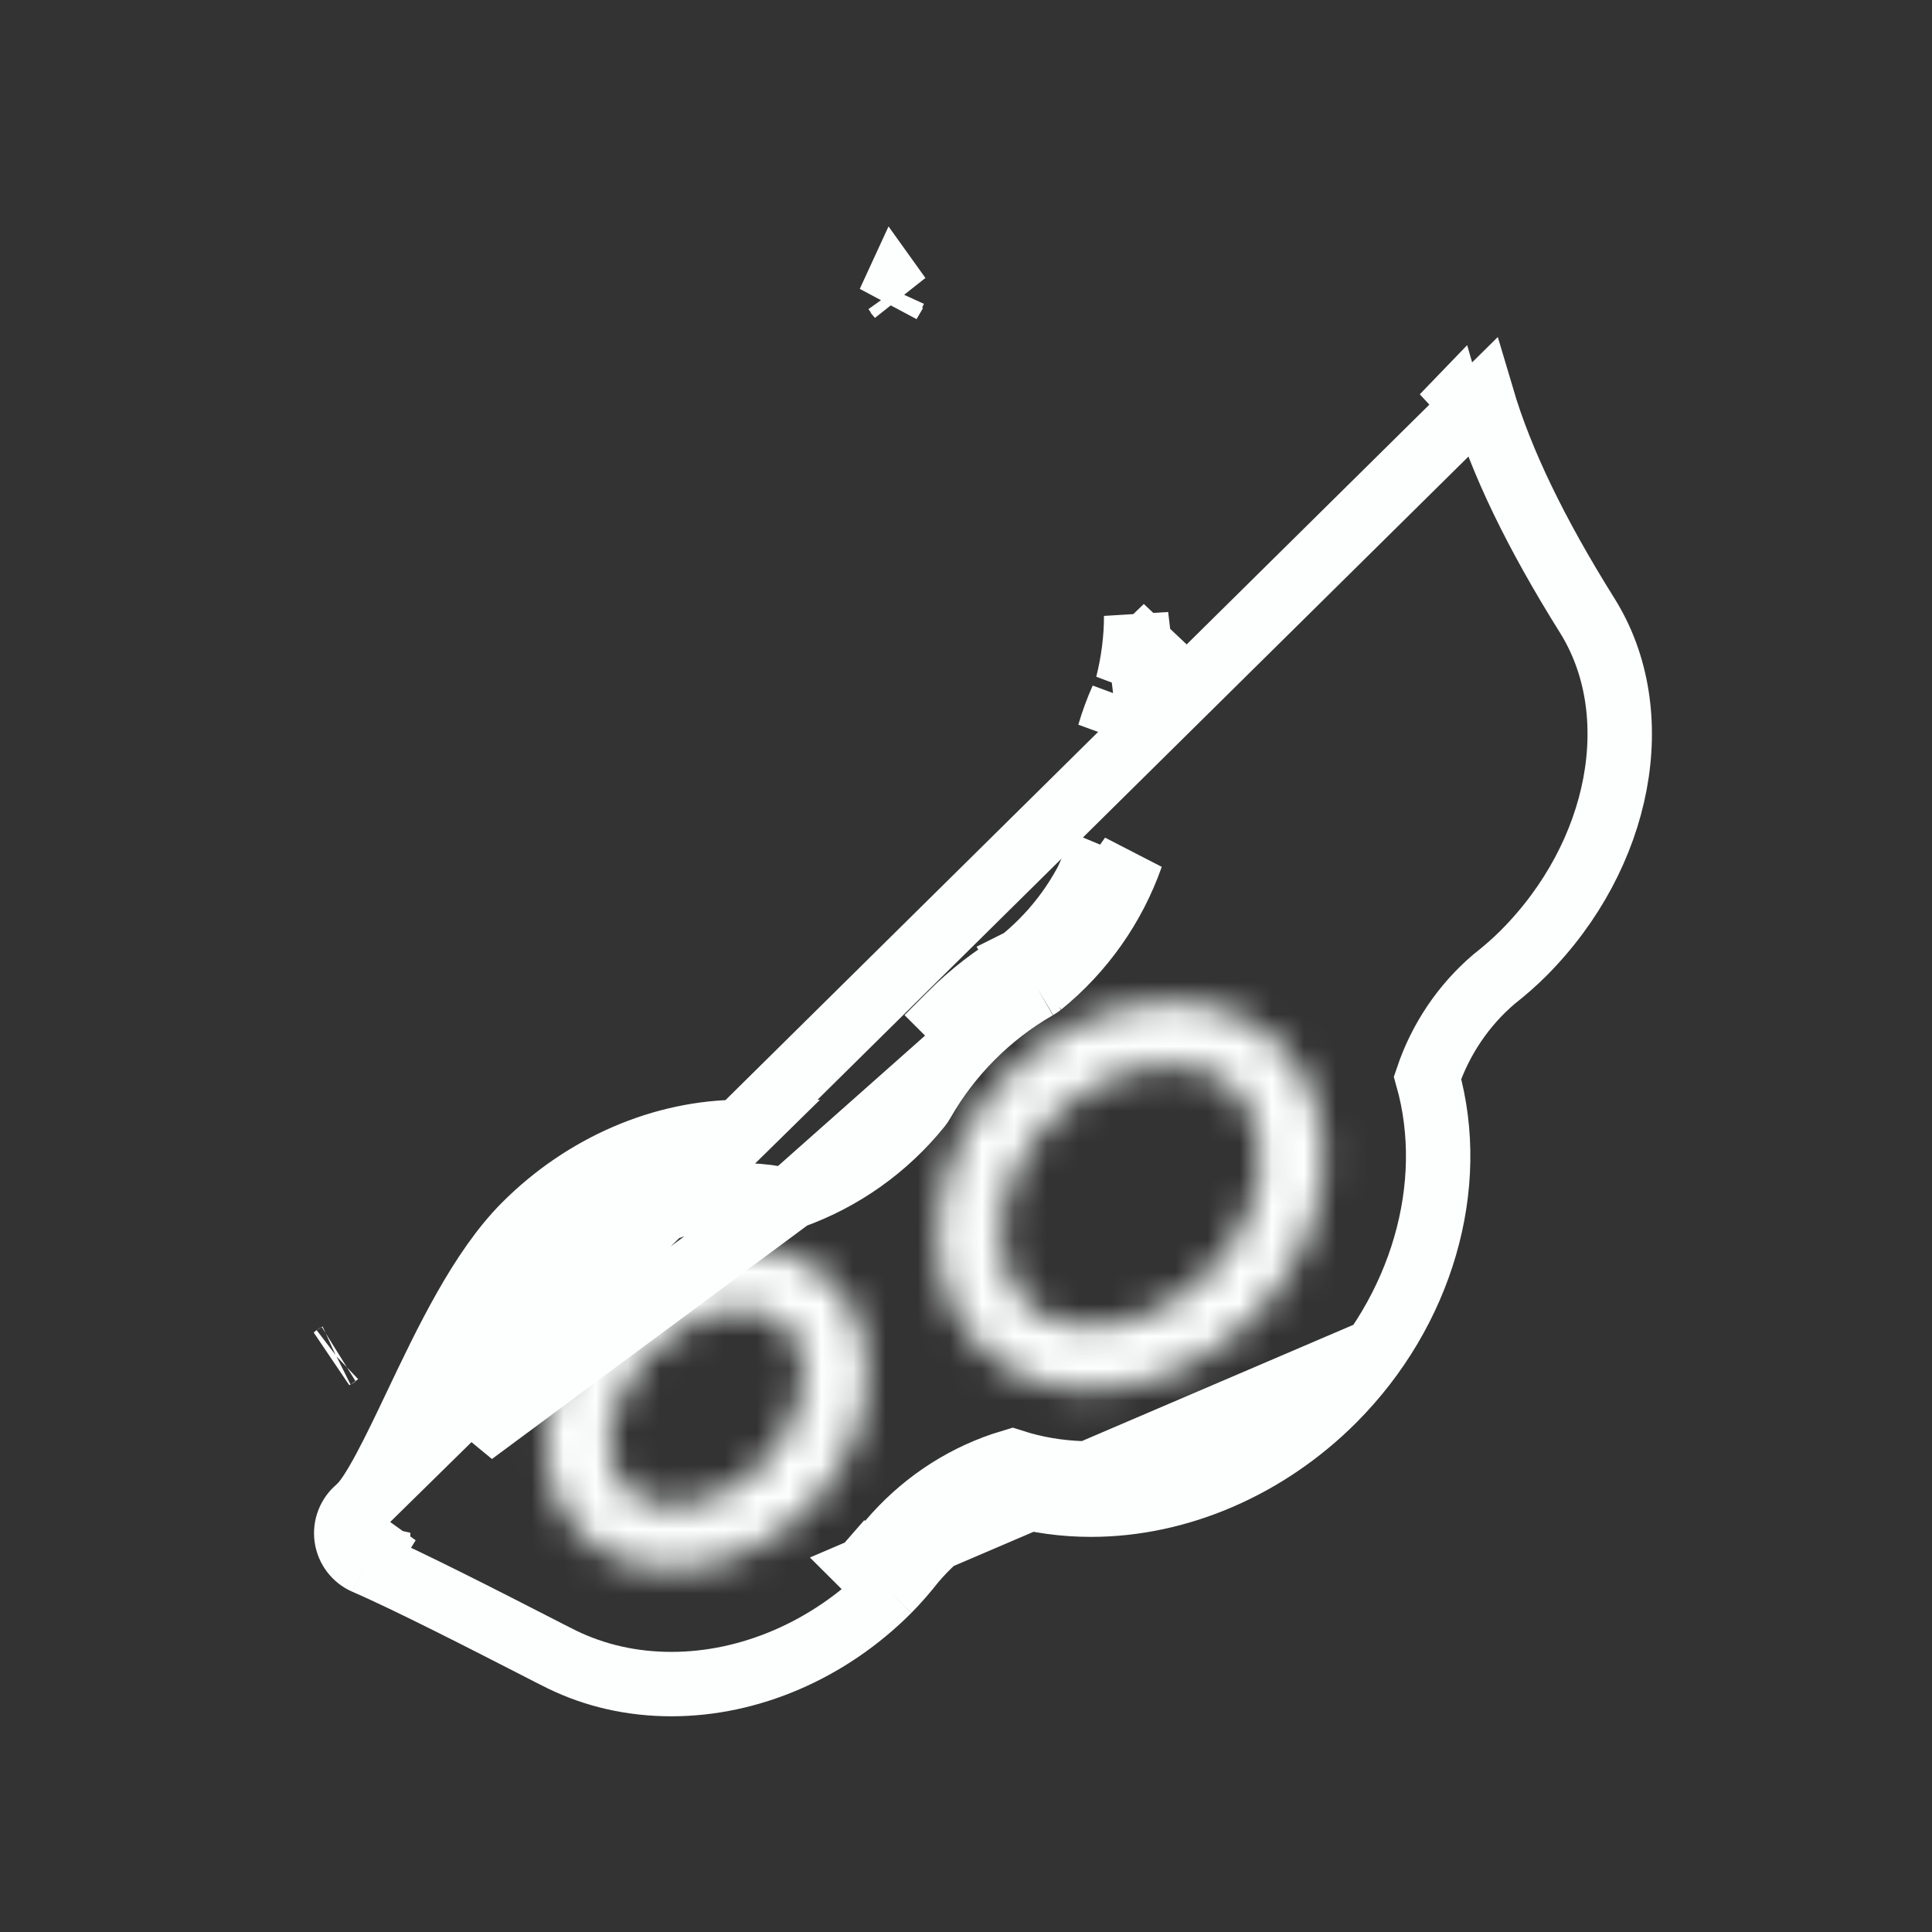 <svg width="60" height="60" viewBox="0 0 60 60" fill="none" xmlns="http://www.w3.org/2000/svg">
<rect x="0" y="0" width="60" height="60" fill="#333333" stroke="none"/>
<path d="M11.113 46.852C10.847 47.07 10.714 47.411 10.762 47.752C10.81 48.092 11.032 48.383 11.347 48.519M11.113 46.852L46.031 12.351C46.619 14.335 47.685 16.547 49.291 19.114C51.187 22.14 50.355 26.551 47.315 29.601C47.051 29.866 46.758 30.124 46.394 30.412C45.453 31.214 44.736 32.274 44.333 33.469C45.28 36.833 44.156 40.724 41.416 43.472C39.352 45.541 36.606 46.729 33.882 46.729C33.043 46.729 32.226 46.617 31.447 46.397C30.254 46.802 29.197 47.523 28.375 48.493C28.108 48.832 27.852 49.125 27.592 49.387M11.113 46.852C11.576 46.472 12.286 44.98 12.912 43.663C13.856 41.679 14.926 39.431 16.295 38.057C18.135 36.211 20.586 35.153 23.022 35.153L11.113 46.852ZM11.347 48.519C12.654 49.082 15.162 50.367 16.51 51.058C16.963 51.291 17.303 51.465 17.453 51.538C18.492 52.044 19.637 52.301 20.854 52.301C23.29 52.301 25.746 51.24 27.592 49.387M11.347 48.519L11.737 47.614L11.738 47.614L11.738 47.614L11.743 47.601C11.743 47.601 11.743 47.601 11.743 47.6L11.737 47.613L11.737 47.614L11.737 47.614L11.737 47.614L11.347 48.519ZM27.592 49.387L26.908 48.706L40.737 42.785C40.736 42.787 40.734 42.788 40.732 42.79C38.865 44.661 36.379 45.76 33.882 45.76C33.882 45.76 33.882 45.76 33.882 45.76C33.136 45.76 32.408 45.662 31.711 45.465C31.621 45.439 31.531 45.412 31.441 45.383C31.339 45.413 31.237 45.446 31.136 45.48C29.79 45.938 28.592 46.75 27.639 47.87C27.636 47.873 27.634 47.876 27.632 47.878C27.627 47.884 27.622 47.89 27.617 47.896C27.37 48.208 27.144 48.468 26.914 48.7L26.912 48.702C26.911 48.703 26.91 48.704 26.908 48.706L27.592 49.387ZM24.587 37.171C24.428 37.228 24.258 37.242 24.092 37.212C23.744 37.151 23.383 37.121 23.02 37.121C21.101 37.121 19.155 37.969 17.681 39.449C16.551 40.583 15.559 42.667 14.683 44.507L24.587 37.171ZM24.587 37.171C26.148 36.618 27.52 35.645 28.558 34.356C28.591 34.315 28.621 34.271 28.647 34.225C29.065 33.49 29.583 32.811 30.187 32.205M24.587 37.171L30.187 32.205M32.2 30.662C32.246 30.635 32.29 30.605 32.332 30.572M32.2 30.662L31.721 29.823L31.723 29.822L31.723 29.822L31.731 29.817L31.795 29.764C32.837 28.899 33.641 27.785 34.134 26.524L34.229 26.281L32.332 30.572M32.2 30.662L31.718 29.825L31.659 29.859C30.878 30.313 30.155 30.871 29.509 31.519L29.509 31.52C29.508 31.521 29.506 31.523 29.505 31.524L30.187 32.205M32.2 30.662C31.468 31.081 30.79 31.6 30.187 32.205M32.332 30.572C33.616 29.529 34.586 28.152 35.136 26.589L32.332 30.572ZM11.765 47.61C11.871 47.521 11.97 47.416 12.059 47.308L11.849 47.647C11.82 47.634 11.793 47.622 11.765 47.61ZM34.848 21.698C34.736 22.073 34.602 22.438 34.448 22.787C34.556 22.418 34.689 22.054 34.848 21.698ZM36.216 19.477C35.739 20.033 35.337 20.633 35.015 21.261C35.185 20.587 35.286 19.863 35.285 19.126L35.42 20.244L36.216 19.477ZM45.08 12.71L44.796 12.956C44.892 12.861 44.987 12.764 45.082 12.665C45.105 12.745 45.13 12.825 45.155 12.906L45.08 12.71ZM27.594 47.868L27.589 47.874C27.343 48.187 27.114 48.449 26.889 48.675C26.889 48.676 26.888 48.677 26.888 48.677L27.594 47.868ZM10.433 42.107C10.433 42.107 10.435 42.105 10.439 42.103C10.435 42.106 10.433 42.107 10.433 42.107ZM27.8 9.066L27.601 9.407C27.663 9.279 27.724 9.151 27.784 9.02C27.834 9.09 27.885 9.159 27.937 9.229L27.8 9.066ZM27.763 8.991L27.763 8.991L27.763 8.991ZM11.747 47.625C11.747 47.626 11.747 47.626 11.747 47.626L11.747 47.625Z" stroke="#FDFFFF" stroke-width="2"/>
<path d="M37.683 24.738C37.683 24.738 37.683 24.738 37.683 24.738L37.683 24.738Z" stroke="#FDFFFF" stroke-width="2"/>
<mask id="path-3-inside-1" fill="white">
<path d="M36.342 31.119C34.551 31.119 32.719 31.928 31.316 33.336C30.02 34.635 29.241 36.273 29.12 37.946C29.01 39.48 29.48 40.856 30.443 41.822C31.549 42.931 32.919 43.164 33.874 43.164C35.663 43.164 37.496 42.356 38.9 40.947C40.195 39.648 40.974 38.011 41.095 36.338C41.206 34.806 40.736 33.429 39.773 32.463C38.667 31.352 37.296 31.119 36.342 31.119ZM39.137 36.195C39.051 37.397 38.474 38.59 37.513 39.554C36.474 40.596 35.147 41.194 33.874 41.194C33.29 41.194 32.461 41.062 31.83 40.429C31.276 39.874 31.009 39.042 31.078 38.087C31.164 36.885 31.742 35.692 32.703 34.728C33.742 33.686 35.068 33.088 36.342 33.088C36.925 33.088 37.754 33.221 38.385 33.854C38.939 34.41 39.207 35.242 39.137 36.195Z"/>
</mask>
<path d="M31.316 33.336L32.732 34.749L32.732 34.748L31.316 33.336ZM29.12 37.946L27.125 37.802L27.125 37.803L29.12 37.946ZM30.443 41.822L31.859 40.409L31.859 40.409L30.443 41.822ZM38.9 40.947L40.317 42.359L40.317 42.359L38.9 40.947ZM41.095 36.338L43.09 36.482L43.09 36.482L41.095 36.338ZM39.773 32.463L38.356 33.874L38.357 33.875L39.773 32.463ZM39.137 36.195L37.143 36.051L37.143 36.052L39.137 36.195ZM37.513 39.554L38.929 40.967L38.929 40.966L37.513 39.554ZM31.83 40.429L33.246 39.017L33.246 39.017L31.83 40.429ZM31.078 38.087L33.073 38.23L33.073 38.23L31.078 38.087ZM38.385 33.854L36.968 35.266L36.969 35.266L38.385 33.854ZM36.342 29.119C33.959 29.119 31.632 30.185 29.899 31.925L32.732 34.748C33.806 33.67 35.145 33.119 36.342 33.119V29.119ZM29.899 31.924C28.299 33.529 27.284 35.605 27.125 37.802L31.115 38.09C31.198 36.941 31.741 35.742 32.732 34.749L29.899 31.924ZM27.125 37.803C26.98 39.833 27.6 41.803 29.026 43.234L31.859 40.409C31.36 39.909 31.041 39.128 31.115 38.089L27.125 37.803ZM29.026 43.234C30.649 44.861 32.628 45.164 33.874 45.164V41.164C33.21 41.164 32.449 41.001 31.859 40.409L29.026 43.234ZM33.874 45.164C36.257 45.164 38.583 44.098 40.317 42.359L37.484 39.535C36.409 40.613 35.07 41.164 33.874 41.164V45.164ZM40.317 42.359C41.916 40.754 42.931 38.679 43.09 36.482L39.1 36.194C39.017 37.343 38.474 38.542 37.484 39.535L40.317 42.359ZM43.09 36.482C43.236 34.454 42.617 32.482 41.19 31.051L38.357 33.875C38.856 34.376 39.175 35.158 39.1 36.194L43.09 36.482ZM41.19 31.051C39.567 29.421 37.587 29.119 36.342 29.119V33.119C37.006 33.119 37.767 33.282 38.356 33.874L41.19 31.051ZM37.143 36.052C37.095 36.712 36.766 37.471 36.096 38.142L38.929 40.966C40.182 39.709 41.007 38.081 41.132 36.339L37.143 36.052ZM36.097 38.142C35.369 38.872 34.532 39.194 33.874 39.194V43.194C35.762 43.194 37.578 42.321 38.929 40.967L36.097 38.142ZM33.874 39.194C33.725 39.194 33.583 39.176 33.467 39.14C33.359 39.107 33.294 39.064 33.246 39.017L30.414 41.842C31.584 43.014 33.047 43.194 33.874 43.194V39.194ZM33.246 39.017C33.191 38.961 33.036 38.747 33.073 38.23L29.083 37.944C28.983 39.337 29.362 40.786 30.414 41.842L33.246 39.017ZM33.073 38.23C33.12 37.57 33.45 36.812 34.12 36.14L31.287 33.316C30.034 34.573 29.208 36.201 29.083 37.944L33.073 38.23ZM34.12 36.14C34.847 35.411 35.683 35.088 36.342 35.088V31.088C34.453 31.088 32.637 31.961 31.287 33.316L34.12 36.14ZM36.342 35.088C36.49 35.088 36.632 35.106 36.748 35.142C36.855 35.176 36.92 35.218 36.968 35.266L39.802 32.443C38.632 31.268 37.169 31.088 36.342 31.088V35.088ZM36.969 35.266C37.025 35.323 37.18 35.538 37.143 36.051L41.132 36.34C41.233 34.946 40.853 33.497 39.802 32.442L36.969 35.266Z" fill="#FDFFFF" mask="url(#path-3-inside-1)"/>
<mask id="path-5-inside-2" fill="white">
<path d="M23.032 38.713C21.53 38.713 19.992 39.393 18.811 40.58C17.819 41.575 17.176 42.836 17 44.132C16.812 45.508 17.192 46.786 18.041 47.636C18.942 48.541 20.069 48.732 20.855 48.732C22.355 48.732 23.893 48.052 25.076 46.866C26.068 45.871 26.711 44.608 26.887 43.312C27.074 41.936 26.694 40.658 25.845 39.808C24.942 38.902 23.817 38.713 23.032 38.713ZM24.942 43.046C24.825 43.906 24.367 44.79 23.687 45.473C22.87 46.292 21.837 46.762 20.854 46.762C20.439 46.762 19.855 46.672 19.428 46.244C19.011 45.825 18.839 45.169 18.944 44.398C19.06 43.538 19.518 42.654 20.199 41.971C21.015 41.151 22.048 40.681 23.032 40.681C23.447 40.681 24.03 40.771 24.457 41.199C24.874 41.618 25.046 42.275 24.942 43.046Z"/>
</mask>
<path d="M18.811 40.58L20.227 41.992L20.228 41.991L18.811 40.58ZM17 44.132L15.018 43.863L15.018 43.863L17 44.132ZM18.041 47.636L19.457 46.224L19.457 46.224L18.041 47.636ZM25.076 46.866L26.492 48.278L26.492 48.278L25.076 46.866ZM26.887 43.312L24.905 43.043L24.905 43.044L26.887 43.312ZM25.845 39.808L24.428 41.22L24.429 41.221L25.845 39.808ZM24.942 43.046L26.923 43.316L26.924 43.315L24.942 43.046ZM23.687 45.473L25.103 46.885L25.104 46.885L23.687 45.473ZM18.944 44.398L20.926 44.668L20.926 44.666L18.944 44.398ZM20.199 41.971L21.615 43.384L21.616 43.382L20.199 41.971ZM23.032 36.713C20.935 36.713 18.902 37.653 17.393 39.169L20.228 41.991C21.081 41.134 22.126 40.713 23.032 40.713V36.713ZM17.394 39.168C16.119 40.447 15.257 42.102 15.018 43.863L18.981 44.401C19.094 43.571 19.519 42.702 20.227 41.992L17.394 39.168ZM15.018 43.863C14.761 45.748 15.264 47.684 16.625 49.049L19.457 46.224C19.121 45.888 18.863 45.268 18.981 44.401L15.018 43.863ZM16.624 49.048C18.045 50.474 19.784 50.732 20.855 50.732V46.732C20.354 46.732 19.84 46.608 19.457 46.224L16.624 49.048ZM20.855 50.732C22.95 50.732 24.982 49.792 26.492 48.278L23.66 45.453C22.804 46.311 21.759 46.732 20.855 46.732V50.732ZM26.492 48.278C27.768 46.998 28.63 45.342 28.869 43.581L24.905 43.044C24.792 43.874 24.367 44.744 23.66 45.454L26.492 48.278ZM28.868 43.581C29.125 41.696 28.623 39.76 27.261 38.395L24.429 41.221C24.765 41.557 25.023 42.176 24.905 43.043L28.868 43.581ZM27.261 38.396C25.839 36.969 24.102 36.713 23.032 36.713V40.713C23.532 40.713 24.045 40.835 24.428 41.22L27.261 38.396ZM22.96 42.777C22.908 43.156 22.679 43.651 22.27 44.062L25.104 46.885C26.056 45.929 26.741 44.655 26.923 43.316L22.96 42.777ZM22.271 44.061C21.758 44.575 21.212 44.762 20.854 44.762V48.762C22.462 48.762 23.983 48.009 25.103 46.885L22.271 44.061ZM20.854 44.762C20.822 44.762 20.792 44.76 20.767 44.757C20.742 44.754 20.728 44.75 20.725 44.749C20.722 44.749 20.735 44.752 20.758 44.765C20.783 44.779 20.814 44.801 20.845 44.832L18.012 47.656C18.992 48.639 20.229 48.762 20.854 48.762V44.762ZM20.845 44.832C20.915 44.902 20.928 44.958 20.925 44.946C20.92 44.927 20.902 44.839 20.926 44.668L16.962 44.128C16.802 45.304 17.021 46.662 18.012 47.656L20.845 44.832ZM20.926 44.666C20.977 44.288 21.206 43.794 21.615 43.384L18.783 40.559C17.829 41.514 17.143 42.789 16.962 44.13L20.926 44.666ZM21.616 43.382C22.128 42.868 22.673 42.681 23.032 42.681V38.681C21.424 38.681 19.902 39.434 18.781 40.56L21.616 43.382ZM23.032 42.681C23.064 42.681 23.094 42.683 23.119 42.686C23.143 42.689 23.157 42.693 23.16 42.694C23.162 42.694 23.149 42.691 23.127 42.678C23.102 42.664 23.071 42.642 23.04 42.611L25.873 39.788C24.893 38.804 23.658 38.681 23.032 38.681V42.681ZM23.04 42.611C22.97 42.541 22.957 42.485 22.96 42.498C22.965 42.517 22.983 42.606 22.96 42.778L26.924 43.315C27.083 42.14 26.864 40.781 25.873 39.788L23.04 42.611Z" fill="#FDFFFF" mask="url(#path-5-inside-2)"/>
</svg>
